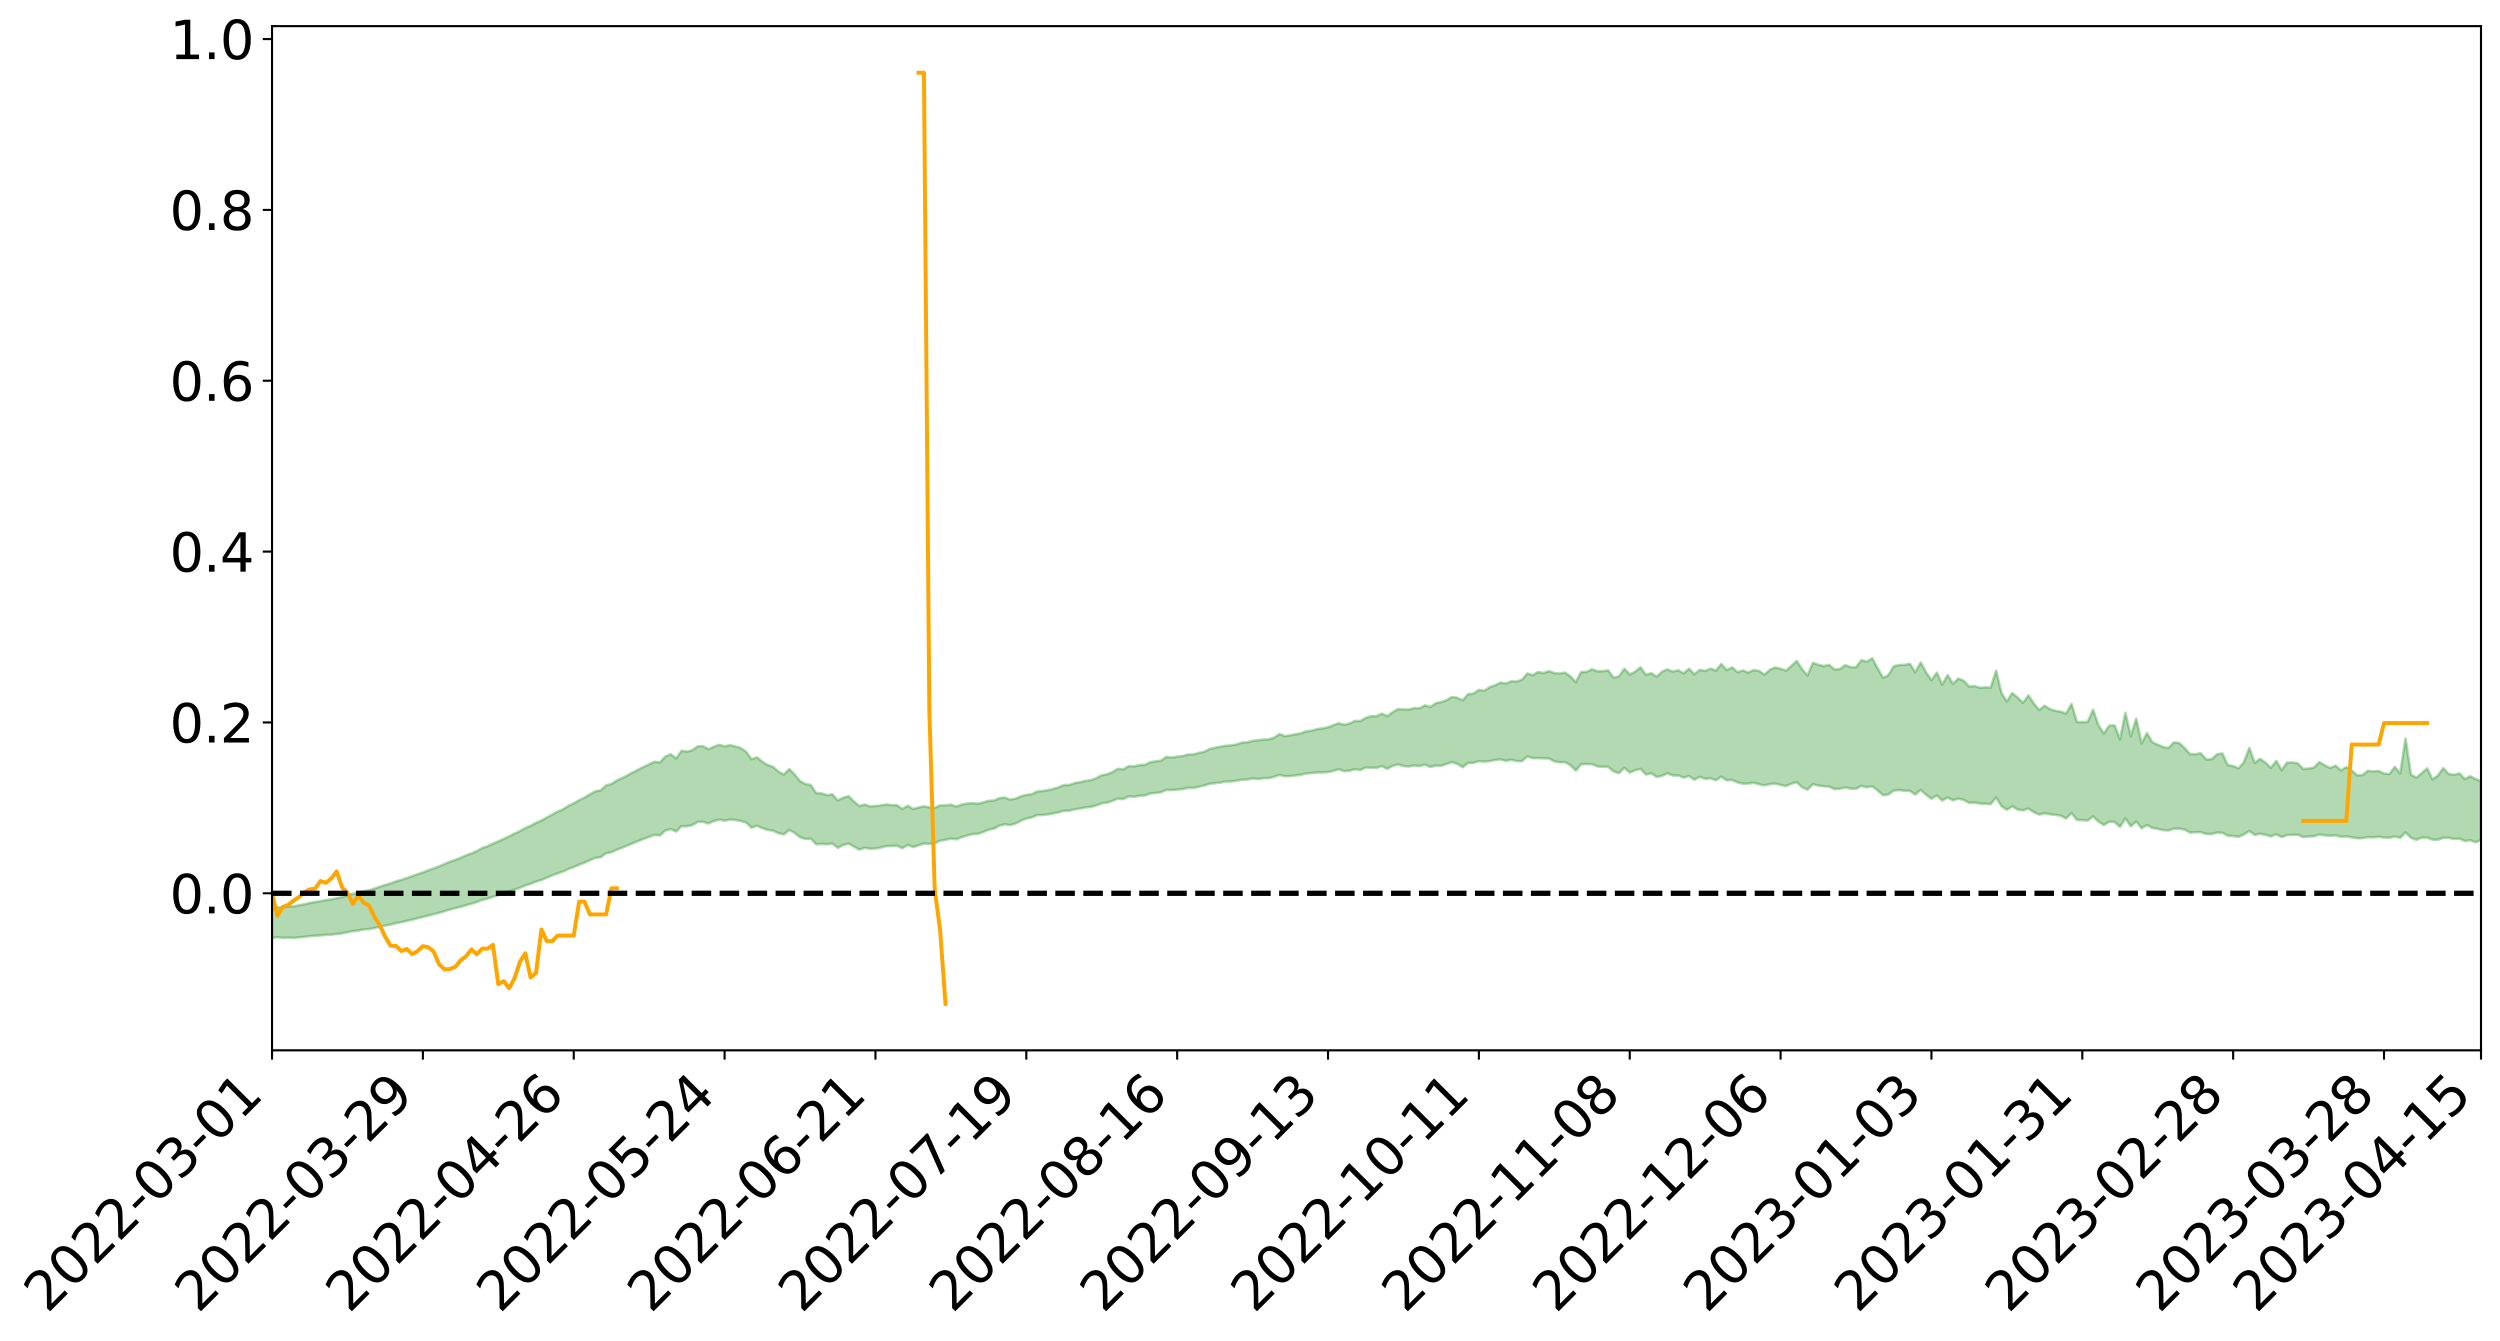 <?xml version="1.0" encoding="utf-8" standalone="no"?>
<!DOCTYPE svg PUBLIC "-//W3C//DTD SVG 1.1//EN"
  "http://www.w3.org/Graphics/SVG/1.1/DTD/svg11.dtd">
<svg xmlns:xlink="http://www.w3.org/1999/xlink" width="947.275pt" height="508.064pt" viewBox="0 0 947.275 508.064" xmlns="http://www.w3.org/2000/svg" version="1.1">
 <defs>
  <style type="text/css">*{stroke-linejoin: round; stroke-linecap: butt}</style>
 </defs>
 <g id="figure_1">
  <g id="patch_1">
   <path d="M 0 508.064 
L 947.275 508.064 
L 947.275 -0 
L 0 -0 
z
" style="fill: #ffffff"/>
  </g>
  <g id="axes_1">
   <g id="patch_2">
    <path d="M 103.075 397.989 
L 940.075 397.989 
L 940.075 9.909 
L 103.075 9.909 
z
" style="fill: #ffffff"/>
   </g>
   <g id="PolyCollection_1">
    <path d="M -393.001 338.472 
L -393.001 338.474 
L -390.959 338.47 
L -388.918 338.47 
L -386.876 338.467 
L -384.835 338.469 
L -382.793 338.469 
L -380.752 338.466 
L -378.711 338.463 
L -376.669 338.462 
L -374.628 338.463 
L -372.586 338.462 
L -370.545 338.46 
L -368.503 338.459 
L -366.462 338.454 
L -364.42 338.453 
L -362.379 338.449 
L -360.337 338.449 
L -358.296 338.442 
L -356.254 338.441 
L -354.213 338.441 
L -352.172 338.438 
L -350.13 338.435 
L -348.089 338.435 
L -346.047 338.43 
L -344.006 338.429 
L -341.964 338.426 
L -339.923 338.423 
L -337.881 338.418 
L -335.84 338.414 
L -333.798 338.412 
L -331.757 338.407 
L -329.715 338.398 
L -327.674 338.397 
L -325.632 338.392 
L -323.591 338.383 
L -321.55 338.38 
L -319.508 338.372 
L -317.467 338.365 
L -315.425 338.36 
L -313.384 338.354 
L -311.342 338.344 
L -309.301 338.334 
L -307.259 338.322 
L -305.218 338.316 
L -303.176 338.301 
L -301.135 338.294 
L -299.093 338.284 
L -297.052 338.277 
L -295.011 338.266 
L -292.969 338.251 
L -290.928 338.245 
L -288.886 338.232 
L -286.845 338.217 
L -284.803 338.206 
L -282.762 338.199 
L -280.72 338.185 
L -278.679 338.172 
L -276.637 338.16 
L -274.596 338.147 
L -272.554 338.133 
L -270.513 338.122 
L -268.472 338.108 
L -266.43 338.096 
L -264.389 338.088 
L -262.347 338.075 
L -260.306 338.056 
L -258.264 338.041 
L -256.223 338.028 
L -254.181 338.017 
L -252.14 338.002 
L -250.098 337.989 
L -248.057 337.974 
L -246.015 337.972 
L -243.974 337.948 
L -241.932 337.942 
L -239.891 337.924 
L -237.85 337.912 
L -235.808 337.893 
L -233.767 337.888 
L -231.725 337.864 
L -229.684 337.848 
L -227.642 337.839 
L -225.601 337.82 
L -223.559 337.807 
L -221.518 337.789 
L -219.476 337.769 
L -217.435 337.753 
L -215.393 337.74 
L -213.352 337.717 
L -211.311 337.7 
L -209.269 337.68 
L -207.228 337.661 
L -205.186 337.646 
L -203.145 337.627 
L -201.103 337.608 
L -199.062 337.599 
L -197.02 337.575 
L -194.979 337.558 
L -192.937 337.542 
L -190.896 337.525 
L -188.854 337.508 
L -186.813 337.491 
L -184.772 337.479 
L -182.73 337.463 
L -180.689 337.445 
L -178.647 337.425 
L -176.606 337.407 
L -174.564 337.398 
L -172.523 337.378 
L -170.481 337.351 
L -168.44 337.335 
L -166.398 337.313 
L -164.357 337.291 
L -162.315 337.263 
L -160.274 337.235 
L -158.232 337.219 
L -156.191 337.187 
L -154.15 337.164 
L -152.108 337.132 
L -150.067 337.116 
L -148.025 337.076 
L -145.984 337.041 
L -143.942 337.013 
L -141.901 336.985 
L -139.859 336.953 
L -137.818 336.916 
L -135.776 336.893 
L -133.735 336.847 
L -131.693 336.827 
L -129.652 336.78 
L -127.611 336.742 
L -125.569 336.71 
L -123.528 336.689 
L -121.486 336.641 
L -119.445 336.615 
L -117.403 336.541 
L -115.362 336.504 
L -113.32 336.485 
L -111.279 336.444 
L -109.237 336.402 
L -107.196 336.331 
L -105.154 336.281 
L -103.113 336.278 
L -101.072 336.162 
L -99.03 336.117 
L -96.989 336.074 
L -94.947 336.029 
L -92.906 335.954 
L -90.864 335.907 
L -88.823 335.94 
L -86.781 335.921 
L -84.74 335.732 
L -82.698 335.628 
L -80.657 335.633 
L -78.615 335.538 
L -76.574 335.519 
L -74.532 335.55 
L -72.491 335.442 
L -70.45 335.282 
L -68.408 335.281 
L -66.367 335.405 
L -64.325 335.337 
L -62.284 335.495 
L -60.242 335.543 
L -58.201 335.442 
L -56.159 335.703 
L -54.118 336.114 
L -52.076 336.702 
L -50.035 336.572 
L -47.993 337.557 
L -45.952 337.974 
L -43.911 337.176 
L -41.869 337.681 
L -39.828 338.343 
L -37.786 338.273 
L -35.745 338.41 
L -33.703 340.514 
L -31.662 343.405 
L -29.62 344.908 
L -27.579 342.066 
L -25.537 343.746 
L -23.496 345.851 
L -21.454 345.847 
L -19.413 350.069 
L -17.372 349.551 
L -15.33 348.339 
L -13.289 345.321 
L -11.247 348.336 
L -9.206 350.279 
L -7.164 349.548 
L -5.123 350.133 
L -3.081 351.953 
L -1.04 351.778 
L 1.002 350.358 
L 3.043 352.332 
L 5.085 352.825 
L 7.126 352.19 
L 9.168 353.537 
L 11.209 354.053 
L 13.25 354.02 
L 15.292 353.707 
L 17.333 354.193 
L 19.375 353.847 
L 21.416 353.969 
L 23.458 354.451 
L 25.499 354.18 
L 27.541 354.461 
L 29.582 354.571 
L 31.624 354.34 
L 33.665 354.554 
L 35.707 354.141 
L 37.748 354.329 
L 39.789 354.553 
L 41.831 354.675 
L 43.872 354.54 
L 45.914 354.437 
L 47.955 354.487 
L 49.997 354.415 
L 52.038 354.492 
L 54.08 354.555 
L 56.121 354.345 
L 58.163 354.615 
L 60.204 354.506 
L 62.246 354.487 
L 64.287 354.648 
L 66.328 354.547 
L 68.37 354.59 
L 70.411 354.751 
L 72.453 354.952 
L 74.494 354.712 
L 76.536 354.646 
L 78.577 354.748 
L 80.619 355.37 
L 82.66 355.453 
L 84.702 355.725 
L 86.743 355.245 
L 88.785 354.991 
L 90.826 355.142 
L 92.868 355.551 
L 94.909 355.642 
L 96.95 355.072 
L 98.992 355.624 
L 101.033 355.427 
L 103.075 355.412 
L 105.116 355.115 
L 107.158 355.352 
L 109.199 355.24 
L 111.241 355.386 
L 113.282 355.157 
L 115.324 354.993 
L 117.365 354.708 
L 119.407 354.57 
L 121.448 354.435 
L 123.489 354.214 
L 125.531 354.146 
L 127.572 353.918 
L 129.614 353.671 
L 131.655 353.227 
L 133.697 352.836 
L 135.738 352.6 
L 137.78 352.19 
L 139.821 352.035 
L 141.863 351.661 
L 143.904 351.151 
L 145.946 350.721 
L 147.987 350.327 
L 150.028 349.814 
L 152.07 349.411 
L 154.111 348.937 
L 156.153 348.488 
L 158.194 347.948 
L 160.236 347.44 
L 162.277 346.908 
L 164.319 346.408 
L 166.36 345.895 
L 168.402 345.261 
L 170.443 344.667 
L 172.485 344.085 
L 174.526 343.638 
L 176.568 342.992 
L 178.609 342.434 
L 180.65 341.817 
L 182.692 340.97 
L 184.733 340.523 
L 186.775 339.8 
L 188.816 339.202 
L 190.858 338.524 
L 192.899 337.778 
L 194.941 337.083 
L 196.982 336.381 
L 199.024 335.524 
L 201.065 334.888 
L 203.107 334.044 
L 205.148 333.435 
L 207.189 332.561 
L 209.231 331.696 
L 211.272 330.924 
L 213.314 330.251 
L 215.355 329.27 
L 217.397 328.527 
L 219.438 327.634 
L 221.48 326.873 
L 223.521 325.936 
L 225.563 325.07 
L 227.604 324.802 
L 229.646 323.314 
L 231.687 322.906 
L 233.728 321.954 
L 235.77 321.202 
L 237.811 320.353 
L 239.853 319.481 
L 241.894 318.64 
L 243.936 317.859 
L 245.977 317.115 
L 248.019 316.34 
L 250.06 316.538 
L 252.102 314.694 
L 254.143 314.142 
L 256.185 315.081 
L 258.226 313.045 
L 260.268 313.086 
L 262.309 312.665 
L 264.35 311.441 
L 266.392 311.41 
L 268.433 312.025 
L 270.475 311.091 
L 272.516 310.578 
L 274.558 310.958 
L 276.599 310.552 
L 278.641 310.708 
L 280.682 311.082 
L 282.724 311.649 
L 284.765 313.649 
L 286.807 312.867 
L 288.848 313.797 
L 290.889 314.466 
L 292.931 314.775 
L 294.972 315.727 
L 297.014 316.18 
L 299.055 314.502 
L 301.097 315.581 
L 303.138 317.231 
L 305.18 317.872 
L 307.221 317.802 
L 309.263 319.908 
L 311.304 319.762 
L 313.346 319.938 
L 315.387 319.622 
L 317.428 321.239 
L 319.47 320.24 
L 321.511 319.633 
L 323.553 320.779 
L 325.594 321.953 
L 327.636 321.24 
L 329.677 321.6 
L 331.719 321.502 
L 333.76 321.159 
L 335.802 320.601 
L 337.843 320.598 
L 339.885 320.395 
L 341.926 321.409 
L 343.968 320.151 
L 346.009 320.972 
L 348.05 320.292 
L 350.092 319.621 
L 352.133 319.767 
L 354.175 319.584 
L 356.216 318.549 
L 358.258 318.264 
L 360.299 317.72 
L 362.341 318.023 
L 364.382 317.194 
L 366.424 316.598 
L 368.465 316.056 
L 370.507 315.957 
L 372.548 315.255 
L 374.589 314.398 
L 376.631 313.982 
L 378.672 312.868 
L 380.714 312.336 
L 382.755 312.635 
L 384.797 312.058 
L 386.838 310.985 
L 388.88 310.137 
L 390.921 309.744 
L 392.963 308.874 
L 395.004 308.816 
L 397.046 308.589 
L 399.087 308.221 
L 401.128 307.809 
L 403.17 307.165 
L 405.211 307.168 
L 407.253 306.653 
L 409.294 306.351 
L 411.336 305.963 
L 413.377 305.741 
L 415.419 305.192 
L 417.46 304.39 
L 419.502 304.134 
L 421.543 303.446 
L 423.585 302.56 
L 425.626 302.837 
L 427.668 301.721 
L 429.709 301.904 
L 431.75 301.539 
L 433.792 301.42 
L 435.833 300.658 
L 437.875 300.448 
L 439.916 300.202 
L 441.958 299.321 
L 443.999 299.358 
L 446.041 299.157 
L 448.082 298.997 
L 450.124 298.528 
L 452.165 298.574 
L 454.207 298.106 
L 456.248 297.663 
L 458.289 297.027 
L 460.331 296.764 
L 462.372 296.565 
L 464.414 296.109 
L 466.455 296.09 
L 468.497 295.834 
L 470.538 295.432 
L 472.58 295.381 
L 474.621 294.941 
L 476.663 295.199 
L 478.704 294.881 
L 480.746 294.842 
L 482.787 294.32 
L 484.828 293.628 
L 486.87 294.13 
L 488.911 294.07 
L 490.953 293.819 
L 492.994 293.562 
L 495.036 293.077 
L 497.077 292.942 
L 499.119 292.663 
L 501.16 292.671 
L 503.202 292.549 
L 505.243 292.094 
L 507.285 291.461 
L 509.326 292.225 
L 511.368 292.011 
L 513.409 291.47 
L 515.45 291.772 
L 517.492 290.823 
L 519.533 290.909 
L 521.575 290.94 
L 523.616 290.285 
L 525.658 291.318 
L 527.699 290.215 
L 529.741 289.636 
L 531.782 290.293 
L 533.824 290.437 
L 535.865 290.049 
L 537.907 290.268 
L 539.948 289.721 
L 541.989 290.614 
L 544.031 290.061 
L 546.072 290.186 
L 548.114 289.458 
L 550.155 288.794 
L 552.197 289.453 
L 554.238 290.699 
L 556.28 289.087 
L 558.321 289.077 
L 560.363 288.414 
L 562.404 288.586 
L 564.446 288.413 
L 566.487 287.966 
L 568.528 287.742 
L 570.57 288.301 
L 572.611 287.876 
L 574.653 288.387 
L 576.694 288.419 
L 578.736 286.616 
L 580.777 287.264 
L 582.819 287.263 
L 584.86 287.331 
L 586.902 287.392 
L 588.943 288.461 
L 590.985 288.869 
L 593.026 288.791 
L 595.068 289.99 
L 597.109 291.994 
L 599.15 289.569 
L 601.192 289.531 
L 603.233 289.577 
L 605.275 290.377 
L 607.316 290.561 
L 609.358 290.557 
L 611.399 292.3 
L 613.441 292.943 
L 615.482 290.961 
L 617.524 292.752 
L 619.565 291.863 
L 621.607 291.306 
L 623.648 293.476 
L 625.689 293.028 
L 627.731 294.419 
L 629.772 293.968 
L 631.814 292.992 
L 633.855 293.846 
L 635.897 293.815 
L 637.938 294.647 
L 639.98 294.064 
L 642.021 295.453 
L 644.063 294.382 
L 646.104 295.092 
L 648.146 294.891 
L 650.187 295.675 
L 652.228 294.285 
L 654.27 295.672 
L 656.311 295.542 
L 658.353 296.473 
L 660.394 296.939 
L 662.436 296.891 
L 664.477 296.587 
L 666.519 297.167 
L 668.56 297.587 
L 670.602 297.114 
L 672.643 296.905 
L 674.685 297.409 
L 676.726 297.862 
L 678.768 296.938 
L 680.809 296.387 
L 682.85 298.34 
L 684.892 299.202 
L 686.933 297.109 
L 688.975 297.668 
L 691.016 297.928 
L 693.058 298.033 
L 695.099 299.021 
L 697.141 298.853 
L 699.182 298.4 
L 701.224 298.818 
L 703.265 298.909 
L 705.307 297.78 
L 707.348 298.315 
L 709.389 297.952 
L 711.431 299.464 
L 713.472 301.331 
L 715.514 301.051 
L 717.555 299.551 
L 719.597 299.387 
L 721.638 299.59 
L 723.68 299.663 
L 725.721 301.063 
L 727.763 299.29 
L 729.804 301.165 
L 731.846 302.676 
L 733.887 301.434 
L 735.928 303.378 
L 737.97 302.185 
L 740.011 303.254 
L 742.053 302.577 
L 744.094 303.116 
L 746.136 304.171 
L 748.177 304.122 
L 750.219 304.463 
L 752.26 304.569 
L 754.302 304.7 
L 756.343 302.197 
L 758.385 305.472 
L 760.426 306.833 
L 762.468 305.559 
L 764.509 306.763 
L 766.55 307.042 
L 768.592 306.386 
L 770.633 307.743 
L 772.675 308.659 
L 774.716 308.157 
L 776.758 308.531 
L 778.799 308.752 
L 780.841 309.098 
L 782.882 310.136 
L 784.924 308.097 
L 786.965 310.693 
L 789.007 310.779 
L 791.048 310.914 
L 793.089 309.345 
L 795.131 311.312 
L 797.172 312.624 
L 799.214 311.323 
L 801.255 311.483 
L 803.297 313.299 
L 805.338 310.157 
L 807.38 313.104 
L 809.421 311.267 
L 811.463 313.839 
L 813.504 312.622 
L 815.546 313.731 
L 817.587 314.071 
L 819.628 314.549 
L 821.67 314.687 
L 823.711 313.989 
L 825.753 313.998 
L 827.794 314.335 
L 829.836 315.501 
L 831.877 315.344 
L 833.919 315.297 
L 835.96 316.006 
L 838.002 316.048 
L 840.043 315.467 
L 842.085 315.561 
L 844.126 316.648 
L 846.168 316.806 
L 848.209 317.073 
L 850.25 316.198 
L 852.292 314.897 
L 854.333 316.346 
L 856.375 315.91 
L 858.416 316.304 
L 860.458 316.932 
L 862.499 316.144 
L 864.541 317.17 
L 866.582 316.44 
L 868.624 316.335 
L 870.665 316.283 
L 872.707 317.181 
L 874.748 316.947 
L 876.789 316.86 
L 878.831 316.199 
L 880.872 316.541 
L 882.914 316.684 
L 884.955 316.491 
L 886.997 317.073 
L 889.038 316.926 
L 891.08 317.255 
L 893.121 317.623 
L 895.163 317.583 
L 897.204 317.211 
L 899.246 317.302 
L 901.287 317.07 
L 903.328 317.352 
L 905.37 317.408 
L 907.411 316.988 
L 909.453 317.455 
L 911.494 315.416 
L 913.536 317.451 
L 915.577 318.211 
L 917.619 317.391 
L 919.66 317.392 
L 921.702 318.153 
L 923.743 318.183 
L 925.785 317.47 
L 927.826 317.427 
L 929.868 317.914 
L 931.909 317.757 
L 933.95 318.683 
L 935.992 318.381 
L 938.033 319.114 
L 940.075 318.326 
L 940.075 296.057 
L 940.075 296.057 
L 938.033 295.195 
L 935.992 294.129 
L 933.95 295.196 
L 931.909 293.06 
L 929.868 293.606 
L 927.826 293.277 
L 925.785 291.058 
L 923.743 293.857 
L 921.702 295.347 
L 919.66 291.165 
L 917.619 292.95 
L 915.577 294.668 
L 913.536 293.52 
L 911.494 279.859 
L 909.453 293.09 
L 907.411 290.615 
L 905.37 293.288 
L 903.328 293.118 
L 901.287 292.133 
L 899.246 292.283 
L 897.204 292.073 
L 895.163 293.676 
L 893.121 293.807 
L 891.08 291.902 
L 889.038 290.682 
L 886.997 291.913 
L 884.955 290.13 
L 882.914 291.004 
L 880.872 290.021 
L 878.831 288.741 
L 876.789 290.856 
L 874.748 291.219 
L 872.707 291.377 
L 870.665 289.25 
L 868.624 288.914 
L 866.582 288.979 
L 864.541 291.788 
L 862.499 288.299 
L 860.458 290.936 
L 858.416 288.98 
L 856.375 287.552 
L 854.333 289.057 
L 852.292 283.42 
L 850.25 288.786 
L 848.209 291.119 
L 846.168 290.252 
L 844.126 289.943 
L 842.085 285.495 
L 840.043 285.823 
L 838.002 287.681 
L 835.96 287.774 
L 833.919 285.419 
L 831.877 285.775 
L 829.836 285.766 
L 827.794 283.475 
L 825.753 281.534 
L 823.711 281.279 
L 821.67 283.404 
L 819.628 283.073 
L 817.587 282.181 
L 815.546 281.258 
L 813.504 277.758 
L 811.463 281.684 
L 809.421 272.315 
L 807.38 278.989 
L 805.338 270.076 
L 803.297 280.132 
L 801.255 274.875 
L 799.214 274.958 
L 797.172 277.944 
L 795.131 274.81 
L 793.089 268.944 
L 791.048 273.522 
L 789.007 273.596 
L 786.965 273.581 
L 784.924 266.713 
L 782.882 270.354 
L 780.841 269.672 
L 778.799 269.338 
L 776.758 268.719 
L 774.716 267.404 
L 772.675 268.995 
L 770.633 266.561 
L 768.592 263.482 
L 766.55 266.301 
L 764.509 264.33 
L 762.468 262.584 
L 760.426 265.804 
L 758.385 262.596 
L 756.343 254.142 
L 754.302 260.558 
L 752.26 260.448 
L 750.219 260.598 
L 748.177 259.97 
L 746.136 260.141 
L 744.094 257.942 
L 742.053 257.118 
L 740.011 259.063 
L 737.97 255.812 
L 735.928 259.43 
L 733.887 254.869 
L 731.846 257.729 
L 729.804 254.751 
L 727.763 251.031 
L 725.721 254.76 
L 723.68 251.53 
L 721.638 251.935 
L 719.597 251.962 
L 717.555 252.472 
L 715.514 255.864 
L 713.472 256.815 
L 711.431 253.162 
L 709.389 249.421 
L 707.348 250.728 
L 705.307 250.144 
L 703.265 252.828 
L 701.224 252.792 
L 699.182 252.023 
L 697.141 253.534 
L 695.099 253.666 
L 693.058 251.91 
L 691.016 252.395 
L 688.975 251.871 
L 686.933 251.172 
L 684.892 255.921 
L 682.85 253.648 
L 680.809 250.449 
L 678.768 252.37 
L 676.726 254.119 
L 674.685 253.411 
L 672.643 252.932 
L 670.602 253.793 
L 668.56 255.629 
L 666.519 254.217 
L 664.477 253.875 
L 662.436 254.844 
L 660.394 254.068 
L 658.353 254.689 
L 656.311 252.847 
L 654.27 253.901 
L 652.228 251.595 
L 650.187 254.105 
L 648.146 253.34 
L 646.104 254.243 
L 644.063 253.817 
L 642.021 255.451 
L 639.98 253.416 
L 637.938 255.143 
L 635.897 253.959 
L 633.855 254.51 
L 631.814 253.636 
L 629.772 254.501 
L 627.731 256.399 
L 625.689 255.073 
L 623.648 255.714 
L 621.607 252.854 
L 619.565 254.545 
L 617.524 255.527 
L 615.482 253.384 
L 613.441 256.311 
L 611.399 256.775 
L 609.358 254.007 
L 607.316 254.325 
L 605.275 254.381 
L 603.233 253.568 
L 601.192 254.602 
L 599.15 254.621 
L 597.109 258.466 
L 595.068 256.328 
L 593.026 254.839 
L 590.985 255.213 
L 588.943 255.02 
L 586.902 254.279 
L 584.86 255.022 
L 582.819 254.655 
L 580.777 255.85 
L 578.736 255.169 
L 576.694 257.568 
L 574.653 258.23 
L 572.611 258.163 
L 570.57 259.008 
L 568.528 258.645 
L 566.487 259.644 
L 564.446 260.394 
L 562.404 261.736 
L 560.363 261.382 
L 558.321 262.83 
L 556.28 263.014 
L 554.238 265.361 
L 552.197 264.423 
L 550.155 264.097 
L 548.114 265.304 
L 546.072 266.047 
L 544.031 266.433 
L 541.989 267.913 
L 539.948 267.279 
L 537.907 268.372 
L 535.865 268.336 
L 533.824 268.839 
L 531.782 268.831 
L 529.741 268.667 
L 527.699 269.863 
L 525.658 271.337 
L 523.616 270.408 
L 521.575 271.393 
L 519.533 271.367 
L 517.492 272.025 
L 515.45 273.214 
L 513.409 273.16 
L 511.368 274.164 
L 509.326 274.619 
L 507.285 274.043 
L 505.243 274.778 
L 503.202 275.574 
L 501.16 276.007 
L 499.119 276.235 
L 497.077 276.863 
L 495.036 277.057 
L 492.994 277.836 
L 490.953 278.232 
L 488.911 278.605 
L 486.87 278.953 
L 484.828 278.127 
L 482.787 279.498 
L 480.746 280.173 
L 478.704 280.248 
L 476.663 280.49 
L 474.621 280.745 
L 472.58 281.284 
L 470.538 281.415 
L 468.497 282.092 
L 466.455 282.448 
L 464.414 282.578 
L 462.372 282.926 
L 460.331 283.371 
L 458.289 283.847 
L 456.248 284.89 
L 454.207 285.28 
L 452.165 285.867 
L 450.124 285.898 
L 448.082 286.504 
L 446.041 286.722 
L 443.999 287.041 
L 441.958 286.783 
L 439.916 288.227 
L 437.875 288.5 
L 435.833 288.816 
L 433.792 289.795 
L 431.75 289.89 
L 429.709 290.39 
L 427.668 290.278 
L 425.626 291.531 
L 423.585 291.283 
L 421.543 292.561 
L 419.502 293.385 
L 417.46 293.763 
L 415.419 294.848 
L 413.377 295.618 
L 411.336 295.872 
L 409.294 296.392 
L 407.253 296.731 
L 405.211 297.428 
L 403.17 297.437 
L 401.128 298.304 
L 399.087 298.953 
L 397.046 299.392 
L 395.004 299.732 
L 392.963 299.912 
L 390.921 300.945 
L 388.88 301.206 
L 386.838 301.726 
L 384.797 302.64 
L 382.755 302.973 
L 380.714 302.21 
L 378.672 302.427 
L 376.631 303.338 
L 374.589 303.415 
L 372.548 304.065 
L 370.507 304.56 
L 368.465 304.341 
L 366.424 304.476 
L 364.382 304.899 
L 362.341 305.607 
L 360.299 304.911 
L 358.258 305.193 
L 356.216 305.154 
L 354.175 306.099 
L 352.133 305.913 
L 350.092 305.52 
L 348.05 305.979 
L 346.009 306.543 
L 343.968 305.329 
L 341.926 306.51 
L 339.885 305.122 
L 337.843 305.077 
L 335.802 304.842 
L 333.76 305.179 
L 331.719 305.396 
L 329.677 305.58 
L 327.636 304.834 
L 325.594 305.391 
L 323.553 303.679 
L 321.511 301.662 
L 319.47 302.294 
L 317.428 303.312 
L 315.387 300.955 
L 313.346 301.279 
L 311.304 300.626 
L 309.263 300.528 
L 307.221 297.456 
L 305.18 297.081 
L 303.138 295.946 
L 301.097 293.466 
L 299.055 291.385 
L 297.014 293.51 
L 294.972 292.372 
L 292.931 290.589 
L 290.889 289.875 
L 288.848 288.632 
L 286.807 286.974 
L 284.765 287.681 
L 282.724 284.857 
L 280.682 283.417 
L 278.641 282.83 
L 276.599 282.373 
L 274.558 282.796 
L 272.516 282.227 
L 270.475 282.968 
L 268.433 283.912 
L 266.392 282.741 
L 264.35 282.801 
L 262.309 284.286 
L 260.268 284.787 
L 258.226 284.515 
L 256.185 287.381 
L 254.143 285.777 
L 252.102 286.657 
L 250.06 288.915 
L 248.019 288.623 
L 245.977 289.628 
L 243.936 290.564 
L 241.894 291.618 
L 239.853 292.639 
L 237.811 293.762 
L 235.77 294.825 
L 233.728 295.751 
L 231.687 297.05 
L 229.646 297.591 
L 227.604 299.49 
L 225.563 299.863 
L 223.521 300.969 
L 221.48 302.211 
L 219.438 303.216 
L 217.397 304.42 
L 215.355 305.37 
L 213.314 306.663 
L 211.272 307.568 
L 209.231 308.643 
L 207.189 309.767 
L 205.148 310.929 
L 203.107 311.78 
L 201.065 312.927 
L 199.024 313.762 
L 196.982 314.926 
L 194.941 315.875 
L 192.899 316.885 
L 190.858 317.87 
L 188.816 318.812 
L 186.775 319.665 
L 184.733 320.676 
L 182.692 321.35 
L 180.65 322.485 
L 178.609 323.365 
L 176.568 324.141 
L 174.526 325.043 
L 172.485 325.834 
L 170.443 326.54 
L 168.402 327.402 
L 166.36 328.303 
L 164.319 329.055 
L 162.277 329.766 
L 160.236 330.59 
L 158.194 331.268 
L 156.153 332.032 
L 154.111 332.7 
L 152.07 333.413 
L 150.028 333.995 
L 147.987 334.751 
L 145.946 335.327 
L 143.904 335.99 
L 141.863 336.727 
L 139.821 337.318 
L 137.78 337.666 
L 135.738 338.28 
L 133.697 338.691 
L 131.655 339.272 
L 129.614 339.953 
L 127.572 340.373 
L 125.531 340.776 
L 123.489 341.061 
L 121.448 341.458 
L 119.407 341.808 
L 117.365 342.164 
L 115.324 342.652 
L 113.282 343.019 
L 111.241 343.42 
L 109.199 343.502 
L 107.158 343.838 
L 105.116 343.799 
L 103.075 344.265 
L 101.033 344.533 
L 98.992 344.835 
L 96.95 344.49 
L 94.909 345.264 
L 92.868 345.367 
L 90.826 345.17 
L 88.785 345.212 
L 86.743 345.659 
L 84.702 346.299 
L 82.66 346.231 
L 80.619 346.342 
L 78.577 345.929 
L 76.536 346.129 
L 74.494 346.268 
L 72.453 346.663 
L 70.411 346.648 
L 68.37 346.665 
L 66.328 346.784 
L 64.287 347.039 
L 62.246 347.101 
L 60.204 347.241 
L 58.163 347.488 
L 56.121 347.408 
L 54.08 347.745 
L 52.038 347.831 
L 49.997 347.91 
L 47.955 348.145 
L 45.914 348.231 
L 43.872 348.443 
L 41.831 348.686 
L 39.789 348.722 
L 37.748 348.646 
L 35.707 348.652 
L 33.665 349.09 
L 31.624 349.018 
L 29.582 349.332 
L 27.541 349.352 
L 25.499 349.195 
L 23.458 349.571 
L 21.416 349.216 
L 19.375 349.196 
L 17.333 349.612 
L 15.292 349.234 
L 13.25 349.609 
L 11.209 349.741 
L 9.168 349.315 
L 7.126 348.123 
L 5.085 348.792 
L 3.043 348.417 
L 1.002 346.521 
L -1.04 348.004 
L -3.081 348.226 
L -5.123 346.472 
L -7.164 345.967 
L -9.206 346.711 
L -11.247 344.839 
L -13.289 341.725 
L -15.33 344.931 
L -17.372 346.213 
L -19.413 346.771 
L -21.454 342.423 
L -23.496 342.48 
L -25.537 340.286 
L -27.579 338.573 
L -29.62 341.616 
L -31.662 340.079 
L -33.703 337.061 
L -35.745 334.869 
L -37.786 334.756 
L -39.828 334.859 
L -41.869 334.195 
L -43.911 333.693 
L -45.952 334.566 
L -47.993 334.184 
L -50.035 333.166 
L -52.076 333.342 
L -54.118 332.747 
L -56.159 332.332 
L -58.201 332.048 
L -60.242 332.211 
L -62.284 332.173 
L -64.325 332.028 
L -66.367 332.117 
L -68.408 332.005 
L -70.45 332.031 
L -72.491 332.258 
L -74.532 332.357 
L -76.574 332.359 
L -78.615 332.388 
L -80.657 332.533 
L -82.698 332.524 
L -84.74 332.666 
L -86.781 332.899 
L -88.823 332.964 
L -90.864 332.932 
L -92.906 333.019 
L -94.947 333.115 
L -96.989 333.202 
L -99.03 333.285 
L -101.072 333.363 
L -103.113 333.548 
L -105.154 333.56 
L -107.196 333.665 
L -109.237 333.782 
L -111.279 333.866 
L -113.32 333.954 
L -115.362 334.006 
L -117.403 334.076 
L -119.445 334.224 
L -121.486 334.287 
L -123.528 334.387 
L -125.569 334.444 
L -127.611 334.529 
L -129.652 334.619 
L -131.693 334.713 
L -133.735 334.776 
L -135.776 334.872 
L -137.818 334.945 
L -139.859 335.032 
L -141.901 335.106 
L -143.942 335.188 
L -145.984 335.258 
L -148.025 335.34 
L -150.067 335.437 
L -152.108 335.489 
L -154.15 335.578 
L -156.191 335.643 
L -158.232 335.734 
L -160.274 335.777 
L -162.315 335.857 
L -164.357 335.929 
L -166.398 335.995 
L -168.44 336.064 
L -170.481 336.122 
L -172.523 336.205 
L -174.564 336.271 
L -176.606 336.31 
L -178.647 336.373 
L -180.689 336.435 
L -182.73 336.496 
L -184.772 336.551 
L -186.813 336.596 
L -188.854 336.652 
L -190.896 336.705 
L -192.937 336.757 
L -194.979 336.807 
L -197.02 336.86 
L -199.062 336.917 
L -201.103 336.95 
L -203.145 337.002 
L -205.186 337.05 
L -207.228 337.09 
L -209.269 337.133 
L -211.311 337.179 
L -213.352 337.22 
L -215.393 337.267 
L -217.435 337.299 
L -219.476 337.335 
L -221.518 337.378 
L -223.559 337.415 
L -225.601 337.445 
L -227.642 337.482 
L -229.684 337.506 
L -231.725 337.539 
L -233.767 337.581 
L -235.808 337.6 
L -237.85 337.634 
L -239.891 337.66 
L -241.932 337.692 
L -243.974 337.709 
L -246.015 337.748 
L -248.057 337.749 
L -250.098 337.765 
L -252.14 337.778 
L -254.181 337.795 
L -256.223 337.806 
L -258.264 337.821 
L -260.306 337.839 
L -262.347 337.863 
L -264.389 337.878 
L -266.43 337.888 
L -268.472 337.903 
L -270.513 337.92 
L -272.554 337.935 
L -274.596 337.953 
L -276.637 337.972 
L -278.679 337.987 
L -280.72 338.005 
L -282.762 338.025 
L -284.803 338.037 
L -286.845 338.052 
L -288.886 338.074 
L -290.928 338.094 
L -292.969 338.104 
L -295.011 338.127 
L -297.052 338.144 
L -299.093 338.156 
L -301.135 338.171 
L -303.176 338.184 
L -305.218 338.207 
L -307.259 338.217 
L -309.301 338.235 
L -311.342 338.252 
L -313.384 338.266 
L -315.425 338.277 
L -317.467 338.286 
L -319.508 338.296 
L -321.55 338.309 
L -323.591 338.314 
L -325.632 338.328 
L -327.674 338.335 
L -329.715 338.338 
L -331.757 338.35 
L -333.798 338.358 
L -335.84 338.361 
L -337.881 338.368 
L -339.923 338.375 
L -341.964 338.379 
L -344.006 338.384 
L -346.047 338.385 
L -348.089 338.392 
L -350.13 338.393 
L -352.172 338.396 
L -354.213 338.401 
L -356.254 338.402 
L -358.296 338.404 
L -360.337 338.414 
L -362.379 338.415 
L -364.42 338.421 
L -366.462 338.422 
L -368.503 338.431 
L -370.545 338.433 
L -372.586 338.437 
L -374.628 338.439 
L -376.669 338.438 
L -378.711 338.441 
L -380.752 338.446 
L -382.793 338.452 
L -384.835 338.454 
L -386.876 338.452 
L -388.918 338.459 
L -390.959 338.463 
L -393.001 338.472 
z
" clip-path="url(#p470e19fbcf)" style="fill: #008000; fill-opacity: 0.3; stroke: #008000; stroke-opacity: 0.3"/>
   </g>
   <g id="matplotlib.axis_1">
    <g id="xtick_1">
     <g id="line2d_1">
      <defs>
       <path id="m81f9480872" d="M 0 0 
L 0 3.5 
" style="stroke: #000000; stroke-width: 0.8"/>
      </defs>
      <g>
       <use xlink:href="#m81f9480872" x="103.075" y="397.989" style="stroke: #000000; stroke-width: 0.8"/>
      </g>
     </g>
     <g id="text_1">
      <!-- 2022-03-01 -->
      <g transform="translate(17.946 497.923) rotate(-45) scale(0.2 -0.2)">
       <defs>
        <path id="DejaVuSans-32" d="M 1228 531 
L 3431 531 
L 3431 0 
L 469 0 
L 469 531 
Q 828 903 1448 1529 
Q 2069 2156 2228 2338 
Q 2531 2678 2651 2914 
Q 2772 3150 2772 3378 
Q 2772 3750 2511 3984 
Q 2250 4219 1831 4219 
Q 1534 4219 1204 4116 
Q 875 4013 500 3803 
L 500 4441 
Q 881 4594 1212 4672 
Q 1544 4750 1819 4750 
Q 2544 4750 2975 4387 
Q 3406 4025 3406 3419 
Q 3406 3131 3298 2873 
Q 3191 2616 2906 2266 
Q 2828 2175 2409 1742 
Q 1991 1309 1228 531 
z
" transform="scale(0.016)"/>
        <path id="DejaVuSans-30" d="M 2034 4250 
Q 1547 4250 1301 3770 
Q 1056 3291 1056 2328 
Q 1056 1369 1301 889 
Q 1547 409 2034 409 
Q 2525 409 2770 889 
Q 3016 1369 3016 2328 
Q 3016 3291 2770 3770 
Q 2525 4250 2034 4250 
z
M 2034 4750 
Q 2819 4750 3233 4129 
Q 3647 3509 3647 2328 
Q 3647 1150 3233 529 
Q 2819 -91 2034 -91 
Q 1250 -91 836 529 
Q 422 1150 422 2328 
Q 422 3509 836 4129 
Q 1250 4750 2034 4750 
z
" transform="scale(0.016)"/>
        <path id="DejaVuSans-2d" d="M 313 2009 
L 1997 2009 
L 1997 1497 
L 313 1497 
L 313 2009 
z
" transform="scale(0.016)"/>
        <path id="DejaVuSans-33" d="M 2597 2516 
Q 3050 2419 3304 2112 
Q 3559 1806 3559 1356 
Q 3559 666 3084 287 
Q 2609 -91 1734 -91 
Q 1441 -91 1130 -33 
Q 819 25 488 141 
L 488 750 
Q 750 597 1062 519 
Q 1375 441 1716 441 
Q 2309 441 2620 675 
Q 2931 909 2931 1356 
Q 2931 1769 2642 2001 
Q 2353 2234 1838 2234 
L 1294 2234 
L 1294 2753 
L 1863 2753 
Q 2328 2753 2575 2939 
Q 2822 3125 2822 3475 
Q 2822 3834 2567 4026 
Q 2313 4219 1838 4219 
Q 1578 4219 1281 4162 
Q 984 4106 628 3988 
L 628 4550 
Q 988 4650 1302 4700 
Q 1616 4750 1894 4750 
Q 2613 4750 3031 4423 
Q 3450 4097 3450 3541 
Q 3450 3153 3228 2886 
Q 3006 2619 2597 2516 
z
" transform="scale(0.016)"/>
        <path id="DejaVuSans-31" d="M 794 531 
L 1825 531 
L 1825 4091 
L 703 3866 
L 703 4441 
L 1819 4666 
L 2450 4666 
L 2450 531 
L 3481 531 
L 3481 0 
L 794 0 
L 794 531 
z
" transform="scale(0.016)"/>
       </defs>
       <use xlink:href="#DejaVuSans-32"/>
       <use xlink:href="#DejaVuSans-30" x="63.623"/>
       <use xlink:href="#DejaVuSans-32" x="127.246"/>
       <use xlink:href="#DejaVuSans-32" x="190.869"/>
       <use xlink:href="#DejaVuSans-2d" x="254.492"/>
       <use xlink:href="#DejaVuSans-30" x="290.576"/>
       <use xlink:href="#DejaVuSans-33" x="354.199"/>
       <use xlink:href="#DejaVuSans-2d" x="417.822"/>
       <use xlink:href="#DejaVuSans-30" x="453.906"/>
       <use xlink:href="#DejaVuSans-31" x="517.529"/>
      </g>
     </g>
    </g>
    <g id="xtick_2">
     <g id="line2d_2">
      <g>
       <use xlink:href="#m81f9480872" x="160.236" y="397.989" style="stroke: #000000; stroke-width: 0.8"/>
      </g>
     </g>
     <g id="text_2">
      <!-- 2022-03-29 -->
      <g transform="translate(75.107 497.923) rotate(-45) scale(0.2 -0.2)">
       <defs>
        <path id="DejaVuSans-39" d="M 703 97 
L 703 672 
Q 941 559 1184 500 
Q 1428 441 1663 441 
Q 2288 441 2617 861 
Q 2947 1281 2994 2138 
Q 2813 1869 2534 1725 
Q 2256 1581 1919 1581 
Q 1219 1581 811 2004 
Q 403 2428 403 3163 
Q 403 3881 828 4315 
Q 1253 4750 1959 4750 
Q 2769 4750 3195 4129 
Q 3622 3509 3622 2328 
Q 3622 1225 3098 567 
Q 2575 -91 1691 -91 
Q 1453 -91 1209 -44 
Q 966 3 703 97 
z
M 1959 2075 
Q 2384 2075 2632 2365 
Q 2881 2656 2881 3163 
Q 2881 3666 2632 3958 
Q 2384 4250 1959 4250 
Q 1534 4250 1286 3958 
Q 1038 3666 1038 3163 
Q 1038 2656 1286 2365 
Q 1534 2075 1959 2075 
z
" transform="scale(0.016)"/>
       </defs>
       <use xlink:href="#DejaVuSans-32"/>
       <use xlink:href="#DejaVuSans-30" x="63.623"/>
       <use xlink:href="#DejaVuSans-32" x="127.246"/>
       <use xlink:href="#DejaVuSans-32" x="190.869"/>
       <use xlink:href="#DejaVuSans-2d" x="254.492"/>
       <use xlink:href="#DejaVuSans-30" x="290.576"/>
       <use xlink:href="#DejaVuSans-33" x="354.199"/>
       <use xlink:href="#DejaVuSans-2d" x="417.822"/>
       <use xlink:href="#DejaVuSans-32" x="453.906"/>
       <use xlink:href="#DejaVuSans-39" x="517.529"/>
      </g>
     </g>
    </g>
    <g id="xtick_3">
     <g id="line2d_3">
      <g>
       <use xlink:href="#m81f9480872" x="217.397" y="397.989" style="stroke: #000000; stroke-width: 0.8"/>
      </g>
     </g>
     <g id="text_3">
      <!-- 2022-04-26 -->
      <g transform="translate(132.268 497.923) rotate(-45) scale(0.2 -0.2)">
       <defs>
        <path id="DejaVuSans-34" d="M 2419 4116 
L 825 1625 
L 2419 1625 
L 2419 4116 
z
M 2253 4666 
L 3047 4666 
L 3047 1625 
L 3713 1625 
L 3713 1100 
L 3047 1100 
L 3047 0 
L 2419 0 
L 2419 1100 
L 313 1100 
L 313 1709 
L 2253 4666 
z
" transform="scale(0.016)"/>
        <path id="DejaVuSans-36" d="M 2113 2584 
Q 1688 2584 1439 2293 
Q 1191 2003 1191 1497 
Q 1191 994 1439 701 
Q 1688 409 2113 409 
Q 2538 409 2786 701 
Q 3034 994 3034 1497 
Q 3034 2003 2786 2293 
Q 2538 2584 2113 2584 
z
M 3366 4563 
L 3366 3988 
Q 3128 4100 2886 4159 
Q 2644 4219 2406 4219 
Q 1781 4219 1451 3797 
Q 1122 3375 1075 2522 
Q 1259 2794 1537 2939 
Q 1816 3084 2150 3084 
Q 2853 3084 3261 2657 
Q 3669 2231 3669 1497 
Q 3669 778 3244 343 
Q 2819 -91 2113 -91 
Q 1303 -91 875 529 
Q 447 1150 447 2328 
Q 447 3434 972 4092 
Q 1497 4750 2381 4750 
Q 2619 4750 2861 4703 
Q 3103 4656 3366 4563 
z
" transform="scale(0.016)"/>
       </defs>
       <use xlink:href="#DejaVuSans-32"/>
       <use xlink:href="#DejaVuSans-30" x="63.623"/>
       <use xlink:href="#DejaVuSans-32" x="127.246"/>
       <use xlink:href="#DejaVuSans-32" x="190.869"/>
       <use xlink:href="#DejaVuSans-2d" x="254.492"/>
       <use xlink:href="#DejaVuSans-30" x="290.576"/>
       <use xlink:href="#DejaVuSans-34" x="354.199"/>
       <use xlink:href="#DejaVuSans-2d" x="417.822"/>
       <use xlink:href="#DejaVuSans-32" x="453.906"/>
       <use xlink:href="#DejaVuSans-36" x="517.529"/>
      </g>
     </g>
    </g>
    <g id="xtick_4">
     <g id="line2d_4">
      <g>
       <use xlink:href="#m81f9480872" x="274.558" y="397.989" style="stroke: #000000; stroke-width: 0.8"/>
      </g>
     </g>
     <g id="text_4">
      <!-- 2022-05-24 -->
      <g transform="translate(189.429 497.923) rotate(-45) scale(0.2 -0.2)">
       <defs>
        <path id="DejaVuSans-35" d="M 691 4666 
L 3169 4666 
L 3169 4134 
L 1269 4134 
L 1269 2991 
Q 1406 3038 1543 3061 
Q 1681 3084 1819 3084 
Q 2600 3084 3056 2656 
Q 3513 2228 3513 1497 
Q 3513 744 3044 326 
Q 2575 -91 1722 -91 
Q 1428 -91 1123 -41 
Q 819 9 494 109 
L 494 744 
Q 775 591 1075 516 
Q 1375 441 1709 441 
Q 2250 441 2565 725 
Q 2881 1009 2881 1497 
Q 2881 1984 2565 2268 
Q 2250 2553 1709 2553 
Q 1456 2553 1204 2497 
Q 953 2441 691 2322 
L 691 4666 
z
" transform="scale(0.016)"/>
       </defs>
       <use xlink:href="#DejaVuSans-32"/>
       <use xlink:href="#DejaVuSans-30" x="63.623"/>
       <use xlink:href="#DejaVuSans-32" x="127.246"/>
       <use xlink:href="#DejaVuSans-32" x="190.869"/>
       <use xlink:href="#DejaVuSans-2d" x="254.492"/>
       <use xlink:href="#DejaVuSans-30" x="290.576"/>
       <use xlink:href="#DejaVuSans-35" x="354.199"/>
       <use xlink:href="#DejaVuSans-2d" x="417.822"/>
       <use xlink:href="#DejaVuSans-32" x="453.906"/>
       <use xlink:href="#DejaVuSans-34" x="517.529"/>
      </g>
     </g>
    </g>
    <g id="xtick_5">
     <g id="line2d_5">
      <g>
       <use xlink:href="#m81f9480872" x="331.719" y="397.989" style="stroke: #000000; stroke-width: 0.8"/>
      </g>
     </g>
     <g id="text_5">
      <!-- 2022-06-21 -->
      <g transform="translate(246.59 497.923) rotate(-45) scale(0.2 -0.2)">
       <use xlink:href="#DejaVuSans-32"/>
       <use xlink:href="#DejaVuSans-30" x="63.623"/>
       <use xlink:href="#DejaVuSans-32" x="127.246"/>
       <use xlink:href="#DejaVuSans-32" x="190.869"/>
       <use xlink:href="#DejaVuSans-2d" x="254.492"/>
       <use xlink:href="#DejaVuSans-30" x="290.576"/>
       <use xlink:href="#DejaVuSans-36" x="354.199"/>
       <use xlink:href="#DejaVuSans-2d" x="417.822"/>
       <use xlink:href="#DejaVuSans-32" x="453.906"/>
       <use xlink:href="#DejaVuSans-31" x="517.529"/>
      </g>
     </g>
    </g>
    <g id="xtick_6">
     <g id="line2d_6">
      <g>
       <use xlink:href="#m81f9480872" x="388.88" y="397.989" style="stroke: #000000; stroke-width: 0.8"/>
      </g>
     </g>
     <g id="text_6">
      <!-- 2022-07-19 -->
      <g transform="translate(303.751 497.923) rotate(-45) scale(0.2 -0.2)">
       <defs>
        <path id="DejaVuSans-37" d="M 525 4666 
L 3525 4666 
L 3525 4397 
L 1831 0 
L 1172 0 
L 2766 4134 
L 525 4134 
L 525 4666 
z
" transform="scale(0.016)"/>
       </defs>
       <use xlink:href="#DejaVuSans-32"/>
       <use xlink:href="#DejaVuSans-30" x="63.623"/>
       <use xlink:href="#DejaVuSans-32" x="127.246"/>
       <use xlink:href="#DejaVuSans-32" x="190.869"/>
       <use xlink:href="#DejaVuSans-2d" x="254.492"/>
       <use xlink:href="#DejaVuSans-30" x="290.576"/>
       <use xlink:href="#DejaVuSans-37" x="354.199"/>
       <use xlink:href="#DejaVuSans-2d" x="417.822"/>
       <use xlink:href="#DejaVuSans-31" x="453.906"/>
       <use xlink:href="#DejaVuSans-39" x="517.529"/>
      </g>
     </g>
    </g>
    <g id="xtick_7">
     <g id="line2d_7">
      <g>
       <use xlink:href="#m81f9480872" x="446.041" y="397.989" style="stroke: #000000; stroke-width: 0.8"/>
      </g>
     </g>
     <g id="text_7">
      <!-- 2022-08-16 -->
      <g transform="translate(360.912 497.923) rotate(-45) scale(0.2 -0.2)">
       <defs>
        <path id="DejaVuSans-38" d="M 2034 2216 
Q 1584 2216 1326 1975 
Q 1069 1734 1069 1313 
Q 1069 891 1326 650 
Q 1584 409 2034 409 
Q 2484 409 2743 651 
Q 3003 894 3003 1313 
Q 3003 1734 2745 1975 
Q 2488 2216 2034 2216 
z
M 1403 2484 
Q 997 2584 770 2862 
Q 544 3141 544 3541 
Q 544 4100 942 4425 
Q 1341 4750 2034 4750 
Q 2731 4750 3128 4425 
Q 3525 4100 3525 3541 
Q 3525 3141 3298 2862 
Q 3072 2584 2669 2484 
Q 3125 2378 3379 2068 
Q 3634 1759 3634 1313 
Q 3634 634 3220 271 
Q 2806 -91 2034 -91 
Q 1263 -91 848 271 
Q 434 634 434 1313 
Q 434 1759 690 2068 
Q 947 2378 1403 2484 
z
M 1172 3481 
Q 1172 3119 1398 2916 
Q 1625 2713 2034 2713 
Q 2441 2713 2670 2916 
Q 2900 3119 2900 3481 
Q 2900 3844 2670 4047 
Q 2441 4250 2034 4250 
Q 1625 4250 1398 4047 
Q 1172 3844 1172 3481 
z
" transform="scale(0.016)"/>
       </defs>
       <use xlink:href="#DejaVuSans-32"/>
       <use xlink:href="#DejaVuSans-30" x="63.623"/>
       <use xlink:href="#DejaVuSans-32" x="127.246"/>
       <use xlink:href="#DejaVuSans-32" x="190.869"/>
       <use xlink:href="#DejaVuSans-2d" x="254.492"/>
       <use xlink:href="#DejaVuSans-30" x="290.576"/>
       <use xlink:href="#DejaVuSans-38" x="354.199"/>
       <use xlink:href="#DejaVuSans-2d" x="417.822"/>
       <use xlink:href="#DejaVuSans-31" x="453.906"/>
       <use xlink:href="#DejaVuSans-36" x="517.529"/>
      </g>
     </g>
    </g>
    <g id="xtick_8">
     <g id="line2d_8">
      <g>
       <use xlink:href="#m81f9480872" x="503.202" y="397.989" style="stroke: #000000; stroke-width: 0.8"/>
      </g>
     </g>
     <g id="text_8">
      <!-- 2022-09-13 -->
      <g transform="translate(418.073 497.923) rotate(-45) scale(0.2 -0.2)">
       <use xlink:href="#DejaVuSans-32"/>
       <use xlink:href="#DejaVuSans-30" x="63.623"/>
       <use xlink:href="#DejaVuSans-32" x="127.246"/>
       <use xlink:href="#DejaVuSans-32" x="190.869"/>
       <use xlink:href="#DejaVuSans-2d" x="254.492"/>
       <use xlink:href="#DejaVuSans-30" x="290.576"/>
       <use xlink:href="#DejaVuSans-39" x="354.199"/>
       <use xlink:href="#DejaVuSans-2d" x="417.822"/>
       <use xlink:href="#DejaVuSans-31" x="453.906"/>
       <use xlink:href="#DejaVuSans-33" x="517.529"/>
      </g>
     </g>
    </g>
    <g id="xtick_9">
     <g id="line2d_9">
      <g>
       <use xlink:href="#m81f9480872" x="560.363" y="397.989" style="stroke: #000000; stroke-width: 0.8"/>
      </g>
     </g>
     <g id="text_9">
      <!-- 2022-10-11 -->
      <g transform="translate(475.234 497.923) rotate(-45) scale(0.2 -0.2)">
       <use xlink:href="#DejaVuSans-32"/>
       <use xlink:href="#DejaVuSans-30" x="63.623"/>
       <use xlink:href="#DejaVuSans-32" x="127.246"/>
       <use xlink:href="#DejaVuSans-32" x="190.869"/>
       <use xlink:href="#DejaVuSans-2d" x="254.492"/>
       <use xlink:href="#DejaVuSans-31" x="290.576"/>
       <use xlink:href="#DejaVuSans-30" x="354.199"/>
       <use xlink:href="#DejaVuSans-2d" x="417.822"/>
       <use xlink:href="#DejaVuSans-31" x="453.906"/>
       <use xlink:href="#DejaVuSans-31" x="517.529"/>
      </g>
     </g>
    </g>
    <g id="xtick_10">
     <g id="line2d_10">
      <g>
       <use xlink:href="#m81f9480872" x="617.524" y="397.989" style="stroke: #000000; stroke-width: 0.8"/>
      </g>
     </g>
     <g id="text_10">
      <!-- 2022-11-08 -->
      <g transform="translate(532.395 497.923) rotate(-45) scale(0.2 -0.2)">
       <use xlink:href="#DejaVuSans-32"/>
       <use xlink:href="#DejaVuSans-30" x="63.623"/>
       <use xlink:href="#DejaVuSans-32" x="127.246"/>
       <use xlink:href="#DejaVuSans-32" x="190.869"/>
       <use xlink:href="#DejaVuSans-2d" x="254.492"/>
       <use xlink:href="#DejaVuSans-31" x="290.576"/>
       <use xlink:href="#DejaVuSans-31" x="354.199"/>
       <use xlink:href="#DejaVuSans-2d" x="417.822"/>
       <use xlink:href="#DejaVuSans-30" x="453.906"/>
       <use xlink:href="#DejaVuSans-38" x="517.529"/>
      </g>
     </g>
    </g>
    <g id="xtick_11">
     <g id="line2d_11">
      <g>
       <use xlink:href="#m81f9480872" x="674.685" y="397.989" style="stroke: #000000; stroke-width: 0.8"/>
      </g>
     </g>
     <g id="text_11">
      <!-- 2022-12-06 -->
      <g transform="translate(589.556 497.923) rotate(-45) scale(0.2 -0.2)">
       <use xlink:href="#DejaVuSans-32"/>
       <use xlink:href="#DejaVuSans-30" x="63.623"/>
       <use xlink:href="#DejaVuSans-32" x="127.246"/>
       <use xlink:href="#DejaVuSans-32" x="190.869"/>
       <use xlink:href="#DejaVuSans-2d" x="254.492"/>
       <use xlink:href="#DejaVuSans-31" x="290.576"/>
       <use xlink:href="#DejaVuSans-32" x="354.199"/>
       <use xlink:href="#DejaVuSans-2d" x="417.822"/>
       <use xlink:href="#DejaVuSans-30" x="453.906"/>
       <use xlink:href="#DejaVuSans-36" x="517.529"/>
      </g>
     </g>
    </g>
    <g id="xtick_12">
     <g id="line2d_12">
      <g>
       <use xlink:href="#m81f9480872" x="731.846" y="397.989" style="stroke: #000000; stroke-width: 0.8"/>
      </g>
     </g>
     <g id="text_12">
      <!-- 2023-01-03 -->
      <g transform="translate(646.717 497.923) rotate(-45) scale(0.2 -0.2)">
       <use xlink:href="#DejaVuSans-32"/>
       <use xlink:href="#DejaVuSans-30" x="63.623"/>
       <use xlink:href="#DejaVuSans-32" x="127.246"/>
       <use xlink:href="#DejaVuSans-33" x="190.869"/>
       <use xlink:href="#DejaVuSans-2d" x="254.492"/>
       <use xlink:href="#DejaVuSans-30" x="290.576"/>
       <use xlink:href="#DejaVuSans-31" x="354.199"/>
       <use xlink:href="#DejaVuSans-2d" x="417.822"/>
       <use xlink:href="#DejaVuSans-30" x="453.906"/>
       <use xlink:href="#DejaVuSans-33" x="517.529"/>
      </g>
     </g>
    </g>
    <g id="xtick_13">
     <g id="line2d_13">
      <g>
       <use xlink:href="#m81f9480872" x="789.007" y="397.989" style="stroke: #000000; stroke-width: 0.8"/>
      </g>
     </g>
     <g id="text_13">
      <!-- 2023-01-31 -->
      <g transform="translate(703.878 497.923) rotate(-45) scale(0.2 -0.2)">
       <use xlink:href="#DejaVuSans-32"/>
       <use xlink:href="#DejaVuSans-30" x="63.623"/>
       <use xlink:href="#DejaVuSans-32" x="127.246"/>
       <use xlink:href="#DejaVuSans-33" x="190.869"/>
       <use xlink:href="#DejaVuSans-2d" x="254.492"/>
       <use xlink:href="#DejaVuSans-30" x="290.576"/>
       <use xlink:href="#DejaVuSans-31" x="354.199"/>
       <use xlink:href="#DejaVuSans-2d" x="417.822"/>
       <use xlink:href="#DejaVuSans-33" x="453.906"/>
       <use xlink:href="#DejaVuSans-31" x="517.529"/>
      </g>
     </g>
    </g>
    <g id="xtick_14">
     <g id="line2d_14">
      <g>
       <use xlink:href="#m81f9480872" x="846.168" y="397.989" style="stroke: #000000; stroke-width: 0.8"/>
      </g>
     </g>
     <g id="text_14">
      <!-- 2023-02-28 -->
      <g transform="translate(761.038 497.923) rotate(-45) scale(0.2 -0.2)">
       <use xlink:href="#DejaVuSans-32"/>
       <use xlink:href="#DejaVuSans-30" x="63.623"/>
       <use xlink:href="#DejaVuSans-32" x="127.246"/>
       <use xlink:href="#DejaVuSans-33" x="190.869"/>
       <use xlink:href="#DejaVuSans-2d" x="254.492"/>
       <use xlink:href="#DejaVuSans-30" x="290.576"/>
       <use xlink:href="#DejaVuSans-32" x="354.199"/>
       <use xlink:href="#DejaVuSans-2d" x="417.822"/>
       <use xlink:href="#DejaVuSans-32" x="453.906"/>
       <use xlink:href="#DejaVuSans-38" x="517.529"/>
      </g>
     </g>
    </g>
    <g id="xtick_15">
     <g id="line2d_15">
      <g>
       <use xlink:href="#m81f9480872" x="903.328" y="397.989" style="stroke: #000000; stroke-width: 0.8"/>
      </g>
     </g>
     <g id="text_15">
      <!-- 2023-03-28 -->
      <g transform="translate(818.199 497.923) rotate(-45) scale(0.2 -0.2)">
       <use xlink:href="#DejaVuSans-32"/>
       <use xlink:href="#DejaVuSans-30" x="63.623"/>
       <use xlink:href="#DejaVuSans-32" x="127.246"/>
       <use xlink:href="#DejaVuSans-33" x="190.869"/>
       <use xlink:href="#DejaVuSans-2d" x="254.492"/>
       <use xlink:href="#DejaVuSans-30" x="290.576"/>
       <use xlink:href="#DejaVuSans-33" x="354.199"/>
       <use xlink:href="#DejaVuSans-2d" x="417.822"/>
       <use xlink:href="#DejaVuSans-32" x="453.906"/>
       <use xlink:href="#DejaVuSans-38" x="517.529"/>
      </g>
     </g>
    </g>
    <g id="xtick_16">
     <g id="line2d_16">
      <g>
       <use xlink:href="#m81f9480872" x="940.075" y="397.989" style="stroke: #000000; stroke-width: 0.8"/>
      </g>
     </g>
     <g id="text_16">
      <!-- 2023-04-15 -->
      <g transform="translate(854.946 497.923) rotate(-45) scale(0.2 -0.2)">
       <use xlink:href="#DejaVuSans-32"/>
       <use xlink:href="#DejaVuSans-30" x="63.623"/>
       <use xlink:href="#DejaVuSans-32" x="127.246"/>
       <use xlink:href="#DejaVuSans-33" x="190.869"/>
       <use xlink:href="#DejaVuSans-2d" x="254.492"/>
       <use xlink:href="#DejaVuSans-30" x="290.576"/>
       <use xlink:href="#DejaVuSans-34" x="354.199"/>
       <use xlink:href="#DejaVuSans-2d" x="417.822"/>
       <use xlink:href="#DejaVuSans-31" x="453.906"/>
       <use xlink:href="#DejaVuSans-35" x="517.529"/>
      </g>
     </g>
    </g>
   </g>
   <g id="matplotlib.axis_2">
    <g id="ytick_1">
     <g id="line2d_17">
      <defs>
       <path id="mdb9702a9bb" d="M 0 0 
L -3.5 0 
" style="stroke: #000000; stroke-width: 0.8"/>
      </defs>
      <g>
       <use xlink:href="#mdb9702a9bb" x="103.075" y="338.481" style="stroke: #000000; stroke-width: 0.8"/>
      </g>
     </g>
     <g id="text_17">
      <!-- 0.0 -->
      <g transform="translate(64.269 346.079) scale(0.2 -0.2)">
       <defs>
        <path id="DejaVuSans-2e" d="M 684 794 
L 1344 794 
L 1344 0 
L 684 0 
L 684 794 
z
" transform="scale(0.016)"/>
       </defs>
       <use xlink:href="#DejaVuSans-30"/>
       <use xlink:href="#DejaVuSans-2e" x="63.623"/>
       <use xlink:href="#DejaVuSans-30" x="95.41"/>
      </g>
     </g>
    </g>
    <g id="ytick_2">
     <g id="line2d_18">
      <g>
       <use xlink:href="#mdb9702a9bb" x="103.075" y="273.744" style="stroke: #000000; stroke-width: 0.8"/>
      </g>
     </g>
     <g id="text_18">
      <!-- 0.2 -->
      <g transform="translate(64.269 281.343) scale(0.2 -0.2)">
       <use xlink:href="#DejaVuSans-30"/>
       <use xlink:href="#DejaVuSans-2e" x="63.623"/>
       <use xlink:href="#DejaVuSans-32" x="95.41"/>
      </g>
     </g>
    </g>
    <g id="ytick_3">
     <g id="line2d_19">
      <g>
       <use xlink:href="#mdb9702a9bb" x="103.075" y="209.008" style="stroke: #000000; stroke-width: 0.8"/>
      </g>
     </g>
     <g id="text_19">
      <!-- 0.4 -->
      <g transform="translate(64.269 216.606) scale(0.2 -0.2)">
       <use xlink:href="#DejaVuSans-30"/>
       <use xlink:href="#DejaVuSans-2e" x="63.623"/>
       <use xlink:href="#DejaVuSans-34" x="95.41"/>
      </g>
     </g>
    </g>
    <g id="ytick_4">
     <g id="line2d_20">
      <g>
       <use xlink:href="#mdb9702a9bb" x="103.075" y="144.271" style="stroke: #000000; stroke-width: 0.8"/>
      </g>
     </g>
     <g id="text_20">
      <!-- 0.6 -->
      <g transform="translate(64.269 151.87) scale(0.2 -0.2)">
       <use xlink:href="#DejaVuSans-30"/>
       <use xlink:href="#DejaVuSans-2e" x="63.623"/>
       <use xlink:href="#DejaVuSans-36" x="95.41"/>
      </g>
     </g>
    </g>
    <g id="ytick_5">
     <g id="line2d_21">
      <g>
       <use xlink:href="#mdb9702a9bb" x="103.075" y="79.535" style="stroke: #000000; stroke-width: 0.8"/>
      </g>
     </g>
     <g id="text_21">
      <!-- 0.8 -->
      <g transform="translate(64.269 87.133) scale(0.2 -0.2)">
       <use xlink:href="#DejaVuSans-30"/>
       <use xlink:href="#DejaVuSans-2e" x="63.623"/>
       <use xlink:href="#DejaVuSans-38" x="95.41"/>
      </g>
     </g>
    </g>
    <g id="ytick_6">
     <g id="line2d_22">
      <g>
       <use xlink:href="#mdb9702a9bb" x="103.075" y="14.798" style="stroke: #000000; stroke-width: 0.8"/>
      </g>
     </g>
     <g id="text_22">
      <!-- 1.0 -->
      <g transform="translate(64.269 22.397) scale(0.2 -0.2)">
       <use xlink:href="#DejaVuSans-31"/>
       <use xlink:href="#DejaVuSans-2e" x="63.623"/>
       <use xlink:href="#DejaVuSans-30" x="95.41"/>
      </g>
     </g>
    </g>
   </g>
   <g id="line2d_23">
    <path d="M -1 325.007 
L 1.002 333.07 
L 3.043 333.449 
L 5.085 333.081 
L 7.126 332.929 
L 9.168 332.588 
L 11.209 332.584 
L 13.25 331.87 
L 15.292 338.558 
L 17.333 338.292 
L 19.375 336.615 
L 21.416 337.367 
L 23.458 337.891 
L 25.499 339.878 
L 27.541 344.159 
L 29.582 346.331 
L 31.624 349.076 
L 33.665 346.072 
L 35.707 349.34 
L 37.748 347.83 
L 39.789 347.83 
L 41.831 347.634 
L 43.872 346.987 
L 45.914 343.243 
L 47.955 344.214 
L 49.997 346.225 
L 52.038 346.155 
L 54.08 345.927 
L 56.121 344.524 
L 58.163 341.488 
L 60.204 336.948 
L 62.246 333.487 
L 64.287 341.851 
L 66.328 338.647 
L 68.37 339.26 
L 70.411 338.382 
L 72.453 338.57 
L 74.494 335.677 
L 76.536 339.381 
L 78.577 339.223 
L 80.619 338.008 
L 82.66 337.972 
L 84.702 337.622 
L 86.743 337.446 
L 88.785 338.581 
L 90.826 344.44 
L 92.868 344.252 
L 94.909 340.777 
L 96.95 343.36 
L 98.992 340.614 
L 101.033 340.419 
L 103.075 338.313 
L 105.116 347.054 
L 107.158 343.625 
L 109.199 342.911 
L 111.241 341.235 
L 113.282 339.914 
L 115.324 338.024 
L 117.365 337.007 
L 119.407 336.713 
L 121.448 333.835 
L 123.489 334.51 
L 125.531 332.868 
L 127.572 330.179 
L 129.614 336.266 
L 131.655 338.321 
L 133.697 342.507 
L 135.738 339.432 
L 137.78 342.016 
L 139.821 343.157 
L 141.863 347.354 
L 143.904 350.613 
L 145.946 354.947 
L 147.987 358.356 
L 150.028 358.398 
L 152.07 360.345 
L 154.111 359.599 
L 156.153 361.553 
L 158.194 360.392 
L 160.236 358.513 
L 162.277 358.915 
L 164.319 360.554 
L 166.36 365.353 
L 168.402 367.281 
L 170.443 367.173 
L 172.485 366.358 
L 174.526 363.943 
L 176.568 362.384 
L 178.609 359.748 
L 180.65 361.593 
L 182.692 359.464 
L 184.733 359.464 
L 186.775 358.02 
L 188.816 372.908 
L 190.858 371.766 
L 192.899 374.46 
L 194.941 370.748 
L 196.982 364.54 
L 199.024 361.199 
L 201.065 370.417 
L 203.107 368.641 
L 205.148 352.168 
L 207.189 356.613 
L 209.231 356.613 
L 211.272 354.507 
L 217.397 354.507 
L 219.438 341.645 
L 221.48 341.645 
L 223.521 346.487 
L 229.646 346.487 
L 231.687 336.584 
L 233.728 336.584 
M 348.05 27.549 
L 350.092 27.549 
L 352.133 269.048 
L 354.175 337.092 
L 356.216 352.35 
L 358.258 380.349 
M 872.707 311.049 
L 889.038 311.049 
L 891.08 282.128 
L 901.287 282.128 
L 903.328 273.982 
L 919.66 273.982 
L 919.66 273.982 
" clip-path="url(#p470e19fbcf)" style="fill: none; stroke: #ffa500; stroke-width: 1.5; stroke-linecap: square"/>
   </g>
   <g id="line2d_24">
    <path d="M 103.075 338.481 
L 948.275 338.481 
" clip-path="url(#p470e19fbcf)" style="fill: none; stroke-dasharray: 7.4,3.2; stroke-dashoffset: 0; stroke: #000000; stroke-width: 2"/>
   </g>
   <g id="patch_3">
    <path d="M 103.075 397.989 
L 103.075 9.909 
" style="fill: none; stroke: #000000; stroke-width: 0.8; stroke-linejoin: miter; stroke-linecap: square"/>
   </g>
   <g id="patch_4">
    <path d="M 940.075 397.989 
L 940.075 9.909 
" style="fill: none; stroke: #000000; stroke-width: 0.8; stroke-linejoin: miter; stroke-linecap: square"/>
   </g>
   <g id="patch_5">
    <path d="M 103.075 397.989 
L 940.075 397.989 
" style="fill: none; stroke: #000000; stroke-width: 0.8; stroke-linejoin: miter; stroke-linecap: square"/>
   </g>
   <g id="patch_6">
    <path d="M 103.075 9.909 
L 940.075 9.909 
" style="fill: none; stroke: #000000; stroke-width: 0.8; stroke-linejoin: miter; stroke-linecap: square"/>
   </g>
  </g>
 </g>
 <defs>
  <clipPath id="p470e19fbcf">
   <rect x="103.075" y="9.909" width="837" height="388.08"/>
  </clipPath>
 </defs>
</svg>
